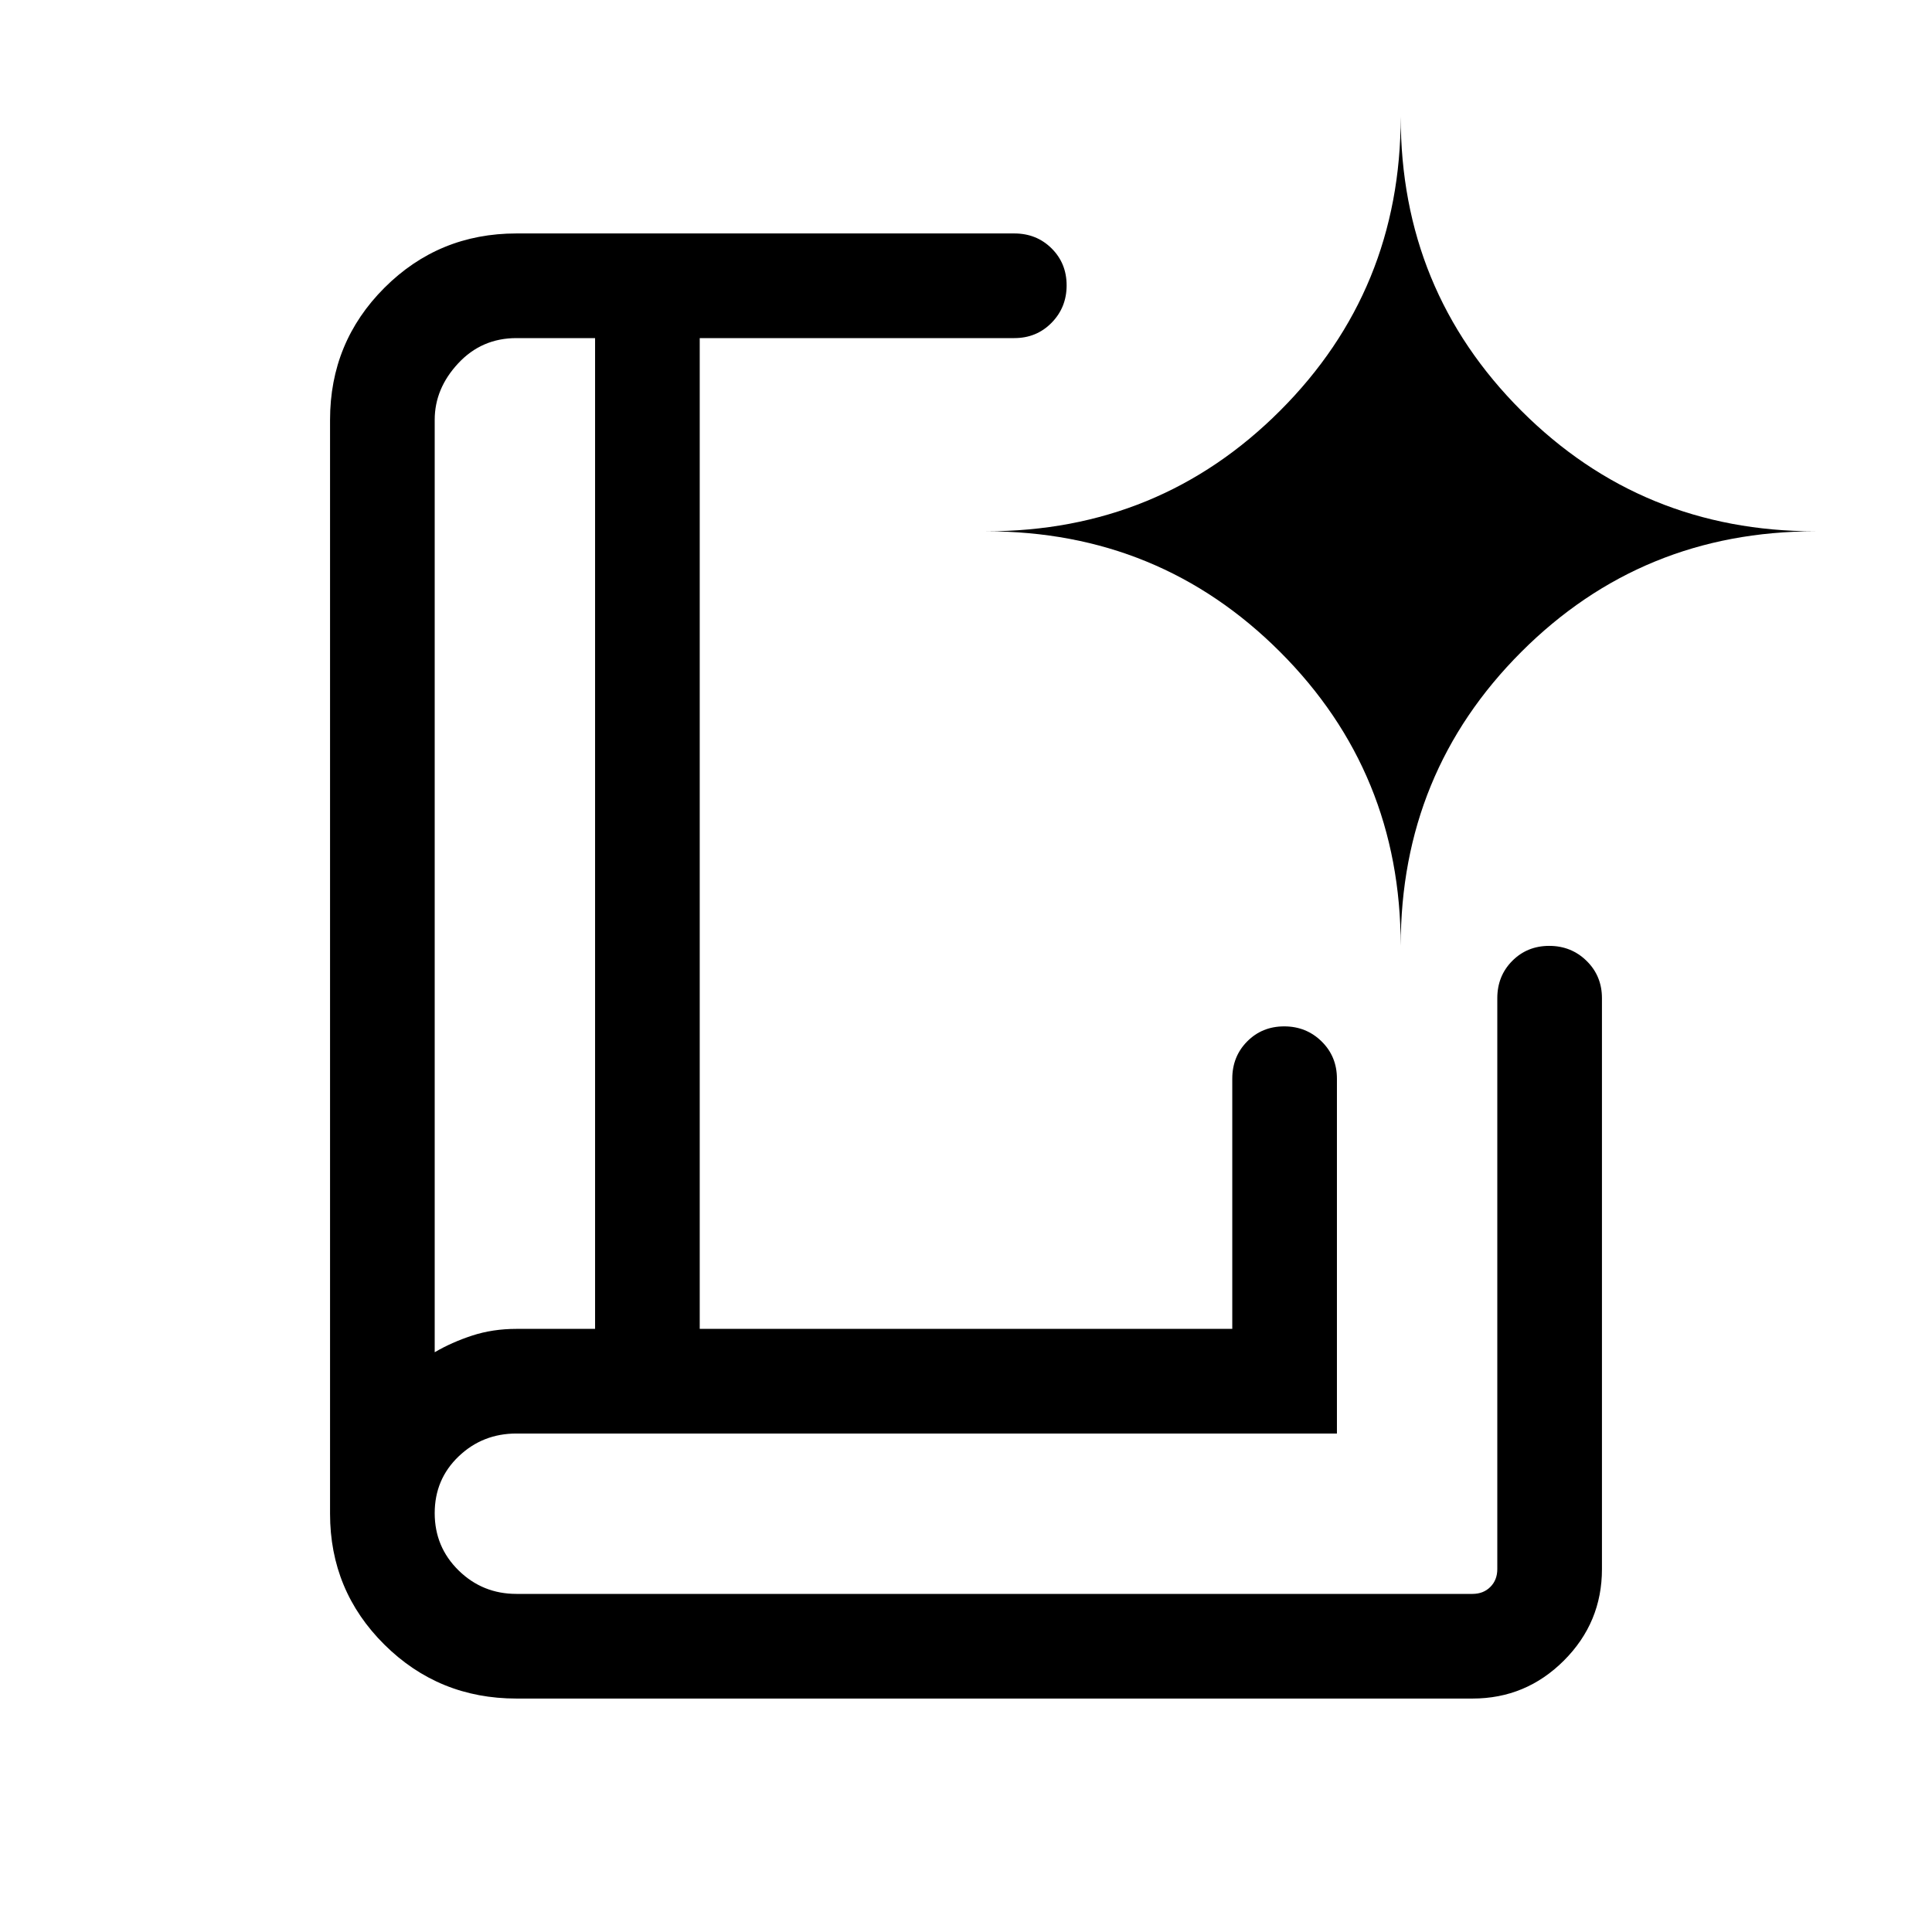 <svg xmlns="http://www.w3.org/2000/svg" height="20" viewBox="0 -960 960 960" width="20"><path d="M216-288.08q8.38-4.92 18.59-8.27 10.21-3.34 22.03-3.34h39.07V-792h-39.07q-17.27 0-28.94 12.54Q216-766.92 216-751.38v463.3ZM256.62-116q-38.59 0-65.61-26.79Q164-169.58 164-207.85v-543.53q0-38.59 27.01-65.61Q218.03-844 256.62-844H504q11.05 0 18.53 7.42 7.47 7.42 7.47 18.38 0 10.97-7.47 18.58Q515.05-792 504-792H347.69v492.31h264.62V-424q0-11.05 7.42-18.53 7.41-7.47 18.38-7.47 10.97 0 18.58 7.47 7.62 7.48 7.62 18.53v176.31H256.62q-16.84 0-28.73 11.37Q216-224.94 216-208.12q0 16.81 11.89 28.47Q239.78-168 256.62-168h475.07q5.39 0 8.85-3.46t3.46-8.85V-464q0-11.05 7.42-18.53 7.42-7.47 18.38-7.47 10.97 0 18.58 7.47Q796-475.05 796-464v283.69q0 26.53-18.89 45.42T731.69-116H256.62ZM216-288.08V-792v503.92ZM696-490q0-86.15 59.93-146.07Q815.85-696 902-696q-86.15 0-146.07-59.93Q696-815.85 696-902q0 86.15-59.93 146.07Q576.15-696 490-696q86.15 0 146.07 59.93Q696-576.15 696-490Z"/></svg>